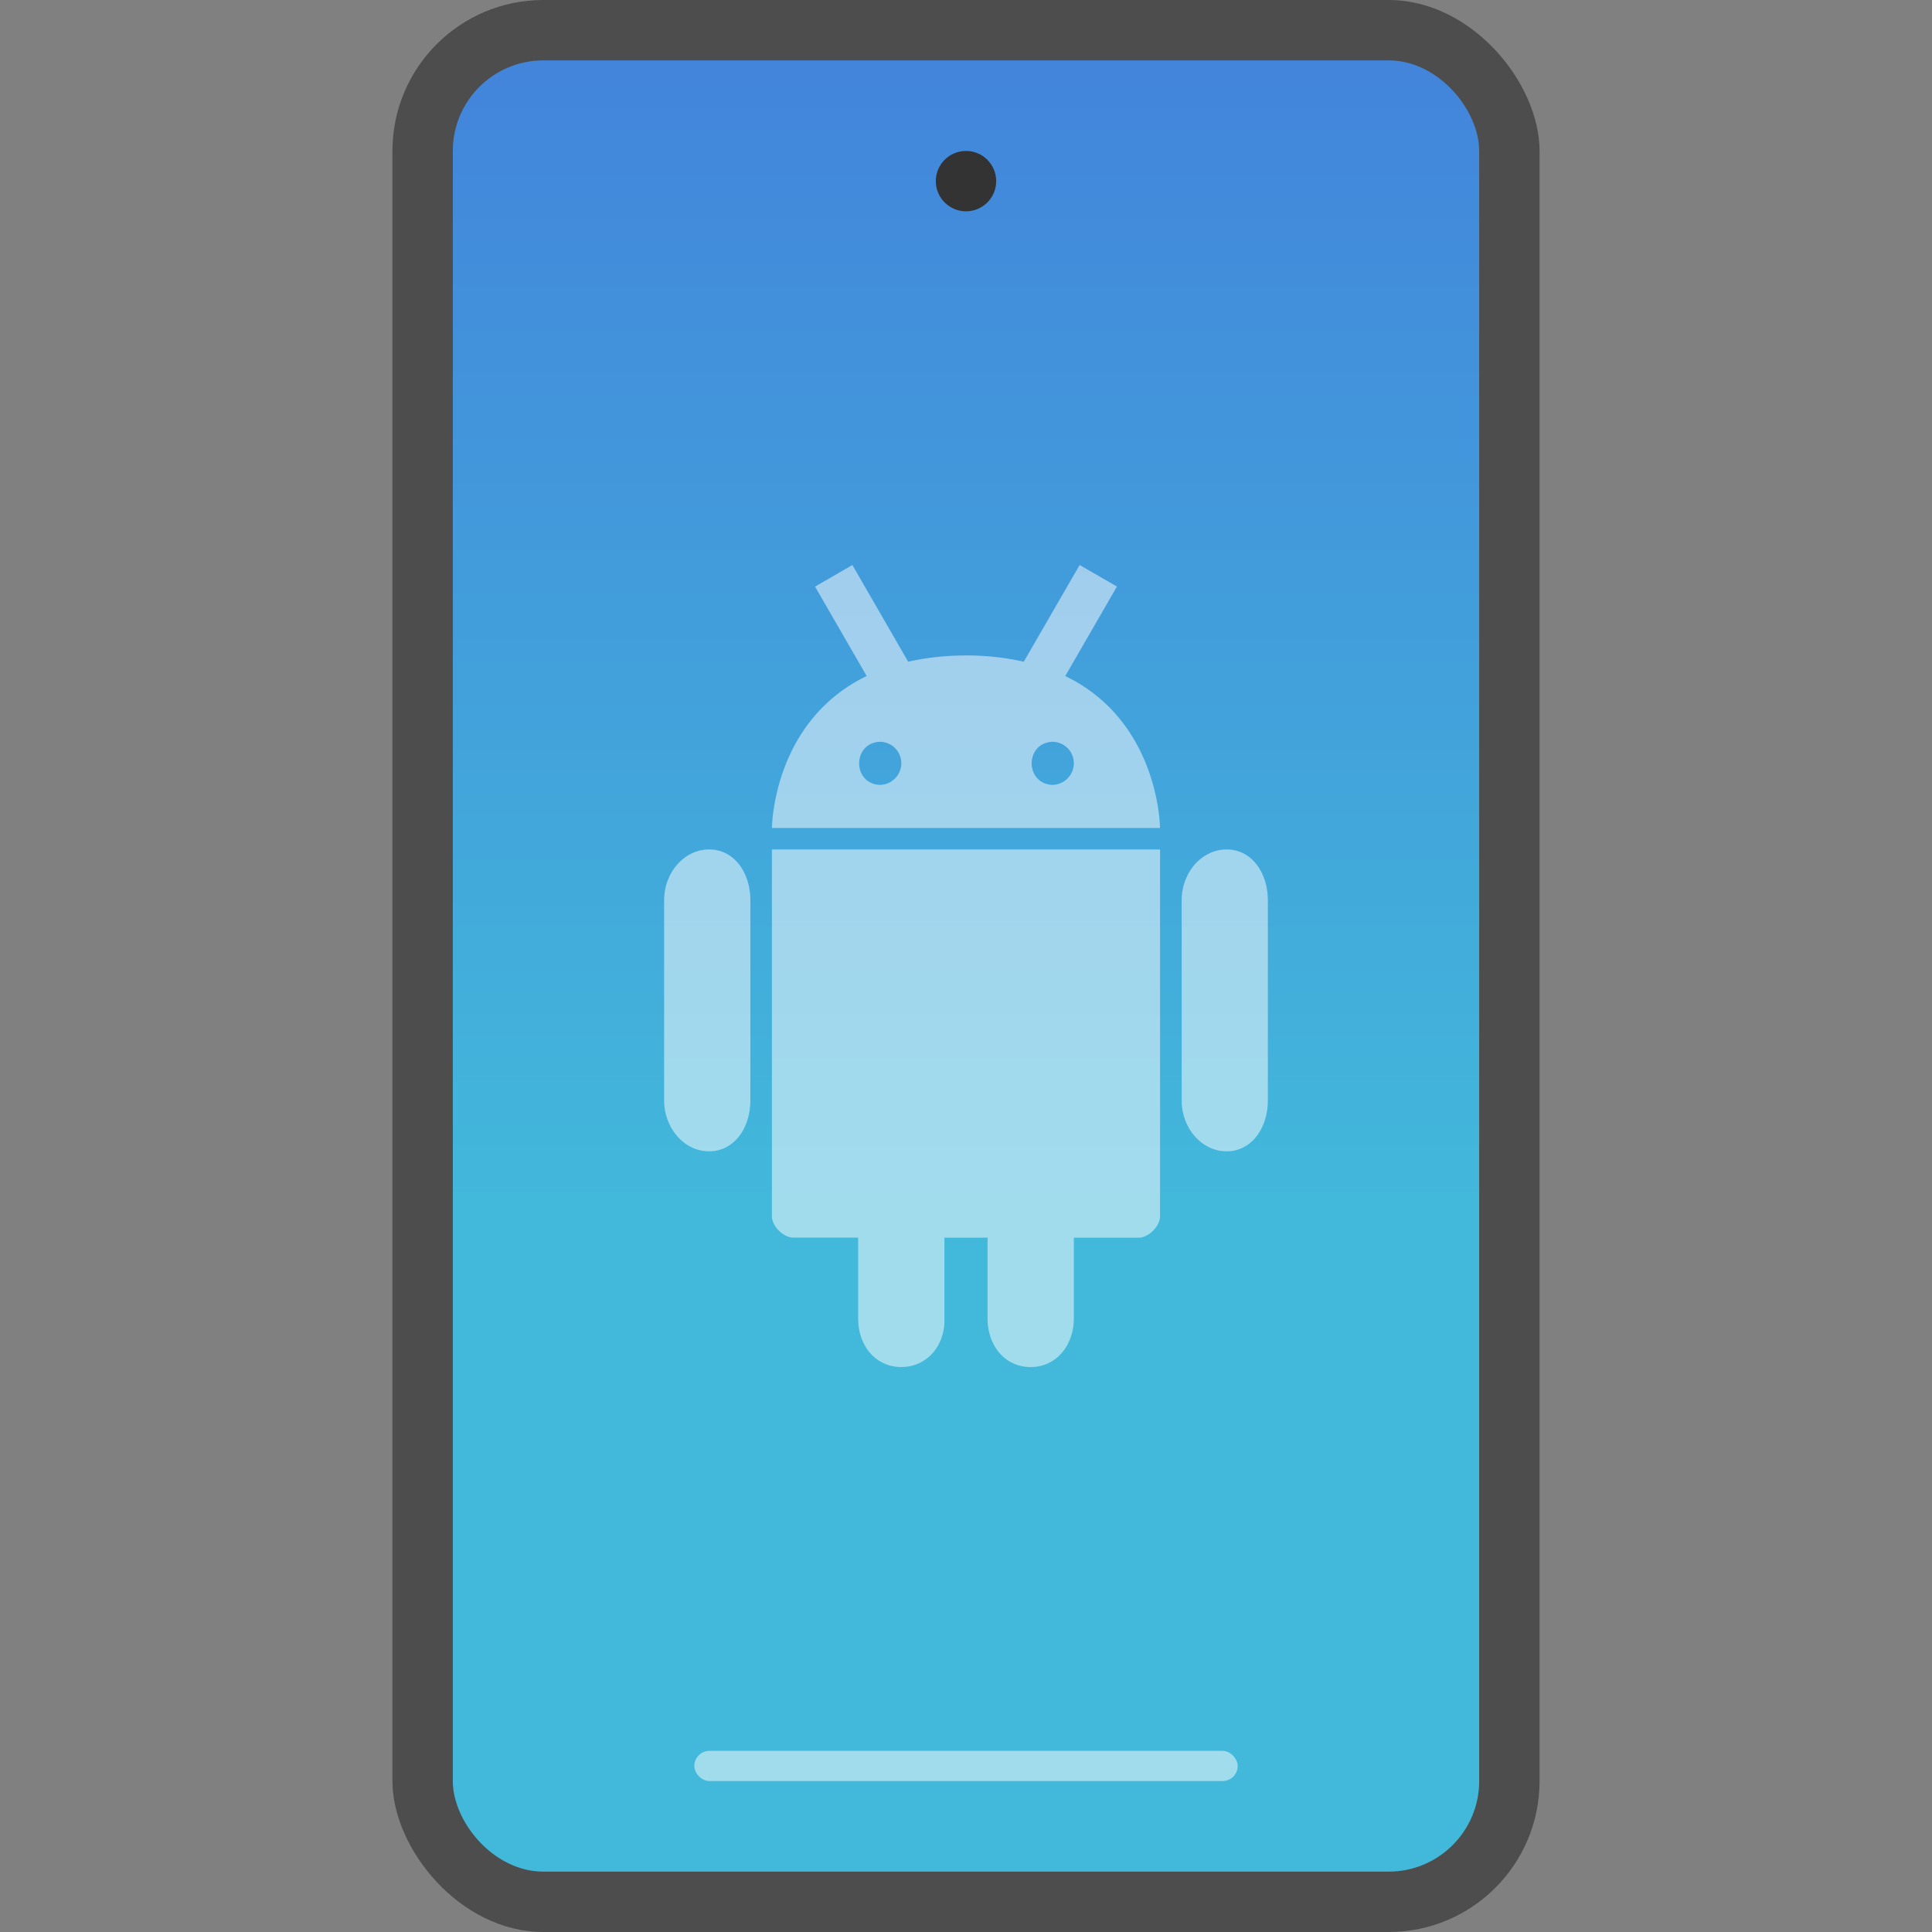 <svg width="64" height="64" version="1" xmlns="http://www.w3.org/2000/svg"><rect width="100%" height="100%" fill="#808080" stroke="none"/><defs><linearGradient id="a" x1="29.049" x2="29.049" y1="3.457" y2="40.296" gradientTransform="matrix(1.133 0 0 1.034 -4.267 -1.103)" gradientUnits="userSpaceOnUse"><stop stop-color="#4285db" offset="0"/><stop stop-color="#42b9db" offset="1"/></linearGradient></defs><rect x="13" width="38" height="64" rx="5" ry="5" fill="#4d4d4d" style="paint-order:stroke fill markers"/><rect x="15" y="2" width="34" height="60" rx="3" ry="3" fill="url(#a)" style="paint-order:stroke fill markers"/><circle cx="32" cy="6" r="1" fill="#333" style="paint-order:stroke fill markers"/><path d="M28.236 18.717 27 19.432l1.71 2.963c-3.125 1.508-3.138 5.033-3.138 5.033h12.855s-.014-3.523-3.139-5.033L37 19.43l-1.236-.713-1.85 3.203a8.638 8.638 0 0 0-1.912-.207c-.72 0-1.349.08-1.918.207zm.908 5.856a.71.71 0 0 1 .713.71.718.718 0 0 1-.713.717c-.911-.04-.911-1.388 0-1.427zm5.715 0a.71.71 0 0 1 .713.71.718.718 0 0 1-.713.717c-.911-.04-.911-1.388 0-1.427zm-11.367 3.566c-.822 0-1.492.758-1.492 1.691v6.616c0 .932.67 1.693 1.49 1.693.823 0 1.367-.76 1.367-1.694V29.83c0-.933-.542-1.691-1.365-1.691zm2.078 0v12.145c0 .336.379.713.715.713h2.143v2.68c0 .889.566 1.607 1.43 1.607.857 0 1.456-.72 1.427-1.608V41h1.43v2.677c0 .89.565 1.608 1.427 1.608.858 0 1.43-.73 1.43-1.608V41h2.143c.336 0 .713-.378.713-.715V28.14zm15.064 0c-.822 0-1.49.758-1.49 1.691v6.616c0 .932.668 1.693 1.49 1.693.821 0 1.365-.76 1.365-1.694V29.83c0-.933-.542-1.691-1.365-1.691z" fill="#fff" opacity=".5" style="paint-order:stroke fill markers"/><rect x="23" y="58" width="18" height="1" rx=".5" ry=".5" fill="#fff" opacity=".5" style="paint-order:stroke fill markers"/></svg>